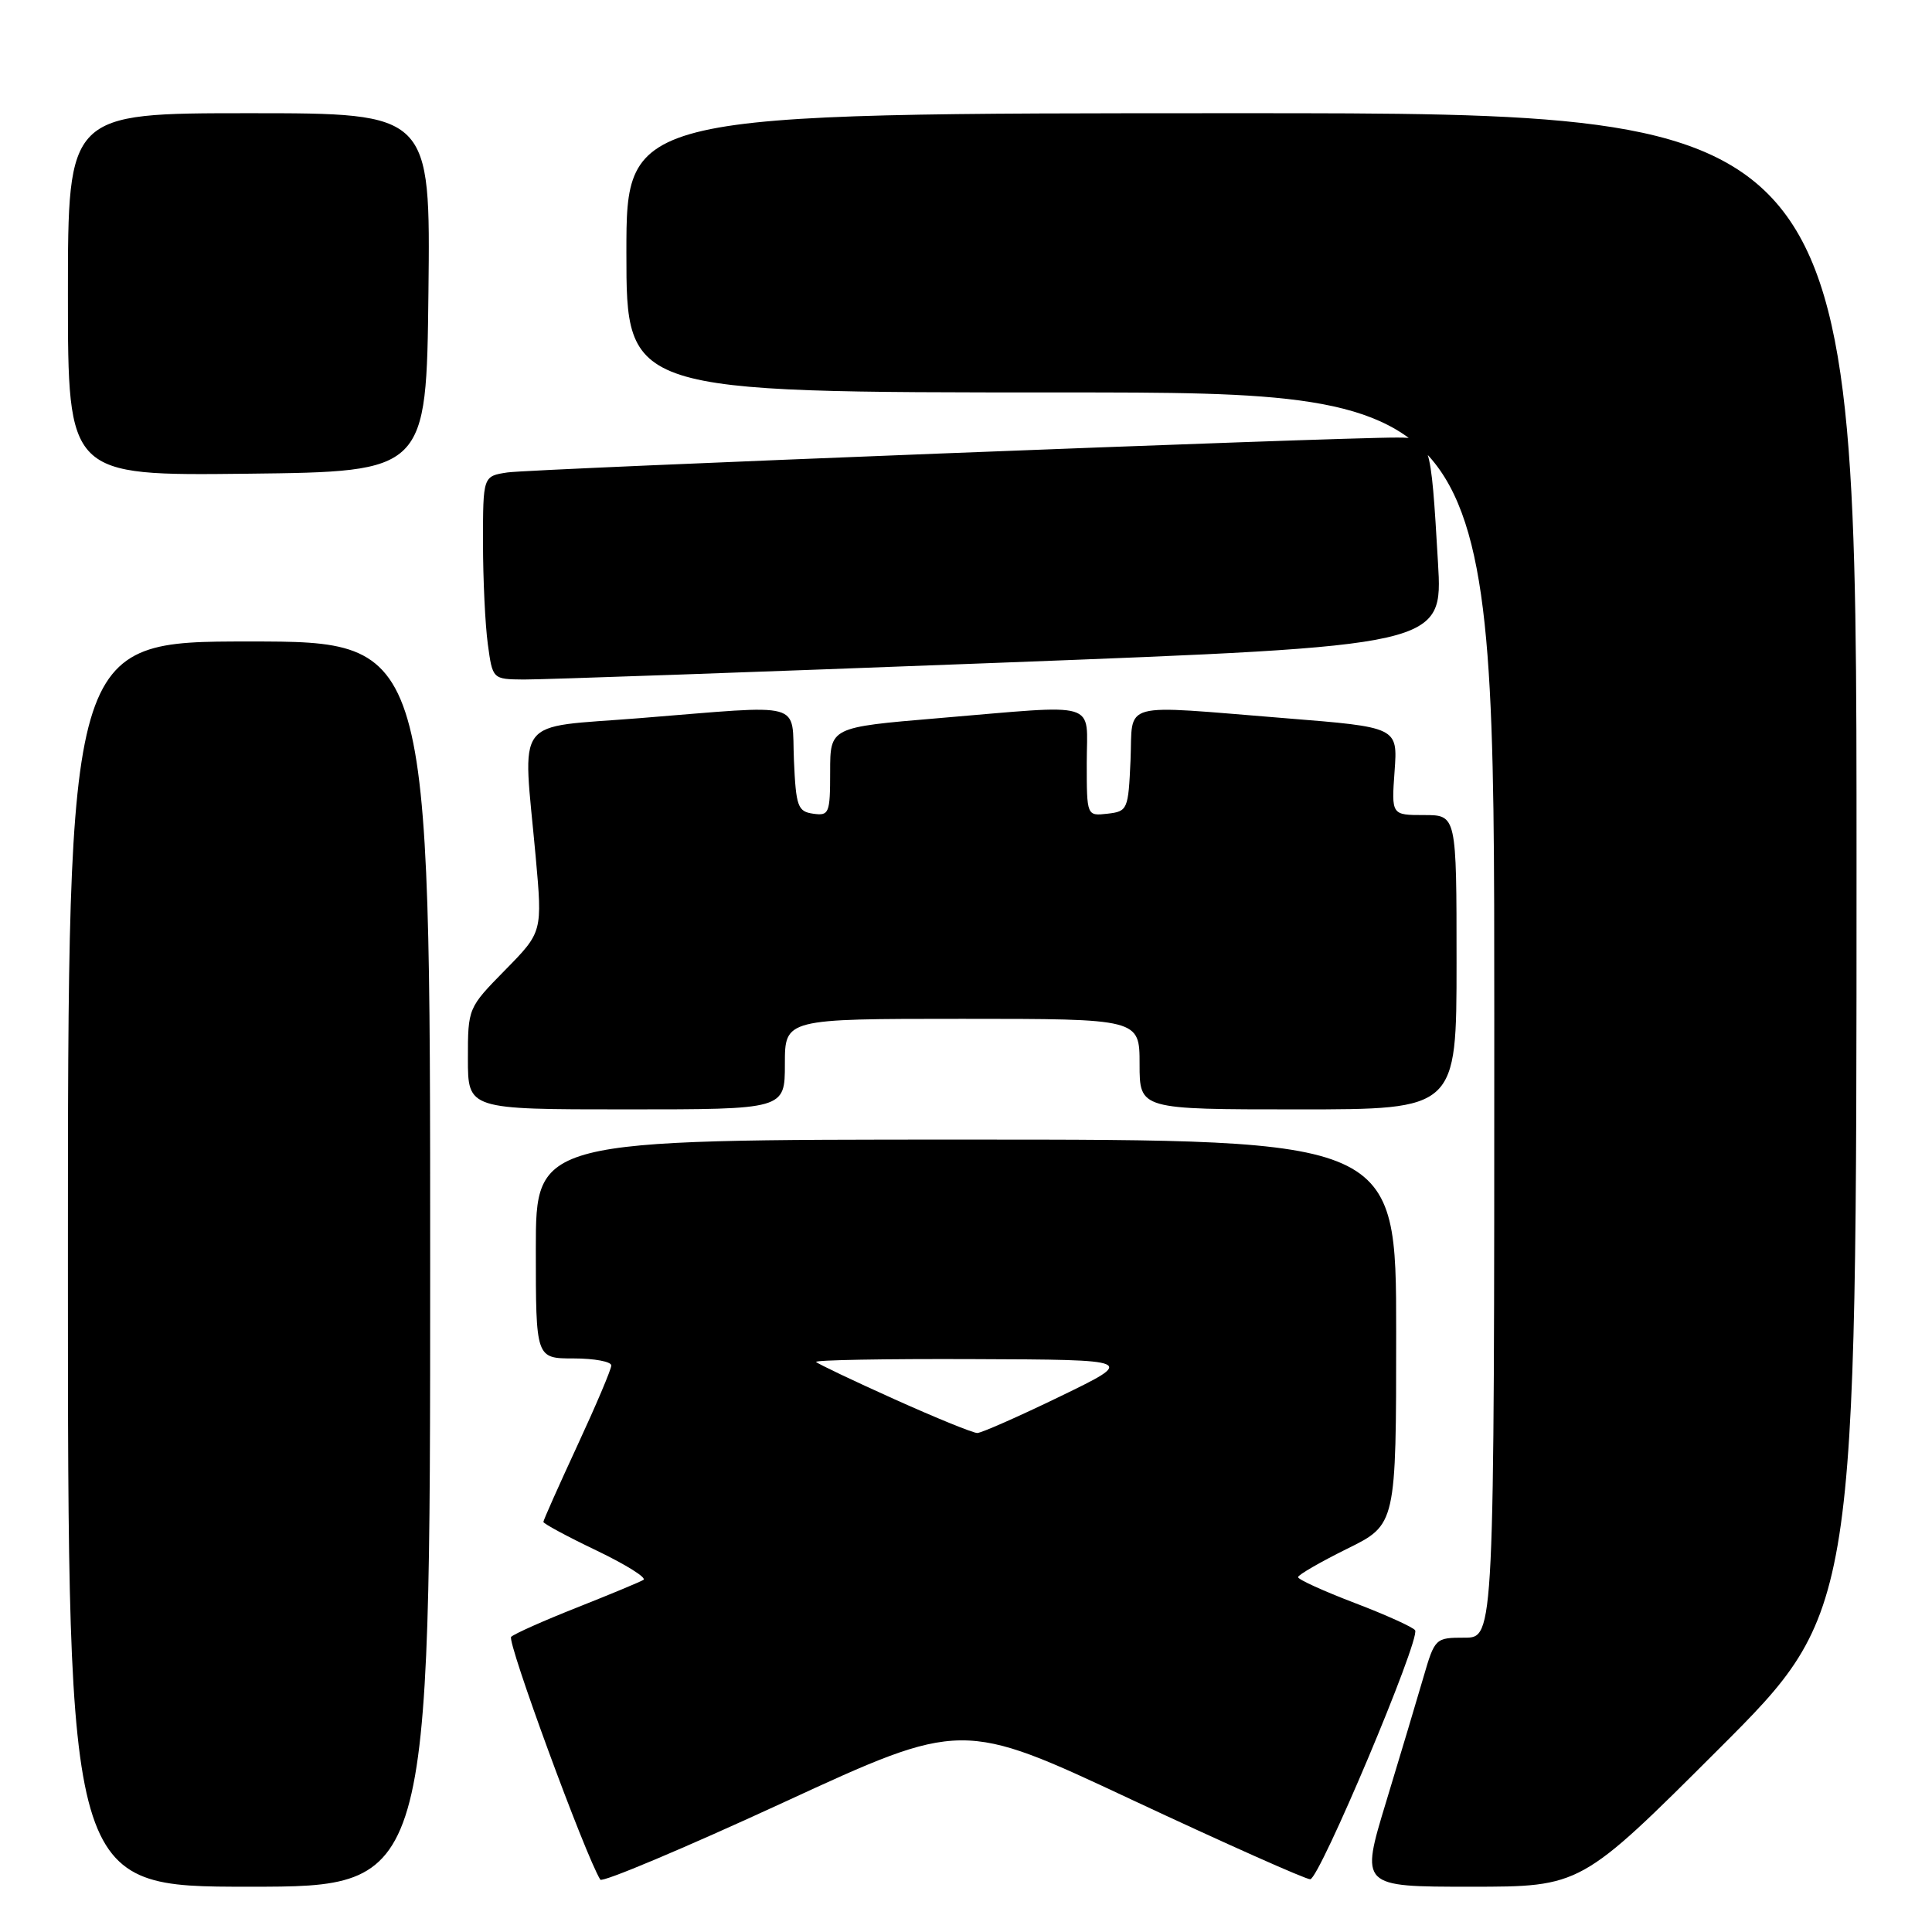 <?xml version="1.0" encoding="UTF-8" standalone="no"?>
<!DOCTYPE svg PUBLIC "-//W3C//DTD SVG 1.1//EN" "http://www.w3.org/Graphics/SVG/1.1/DTD/svg11.dtd" >
<svg xmlns="http://www.w3.org/2000/svg" xmlns:xlink="http://www.w3.org/1999/xlink" version="1.1" viewBox="0 0 256 256">
 <g >
 <path fill="currentColor"
d=" M 57.00 167.50 C 57.00 85.00 57.00 85.00 33.00 85.00 C 9.00 85.00 9.00 85.00 9.00 167.50 C 9.00 250.00 9.00 250.00 33.00 250.00 C 57.00 250.00 57.00 250.00 57.00 167.50 Z  M 149.98 238.48 C 162.37 244.28 173.00 249.02 173.61 249.01 C 174.83 249.00 188.23 217.19 187.51 216.02 C 187.26 215.62 183.67 213.99 179.53 212.41 C 175.39 210.83 172.00 209.29 172.00 208.98 C 172.00 208.68 174.93 206.99 178.50 205.22 C 185.00 202.02 185.00 202.02 185.00 176.51 C 185.00 151.00 185.00 151.00 128.00 151.00 C 71.00 151.00 71.00 151.00 71.00 165.50 C 71.00 180.00 71.00 180.00 76.00 180.00 C 78.75 180.00 81.00 180.42 81.00 180.93 C 81.00 181.44 78.97 186.22 76.50 191.55 C 74.03 196.89 72.00 201.44 72.00 201.66 C 72.00 201.89 75.17 203.60 79.04 205.45 C 82.92 207.31 85.72 209.06 85.26 209.34 C 84.81 209.62 80.85 211.26 76.47 213.00 C 72.09 214.73 68.16 216.48 67.73 216.89 C 67.13 217.47 77.54 245.82 79.54 249.06 C 79.79 249.48 90.68 244.89 103.74 238.87 C 127.47 227.92 127.47 227.92 149.98 238.48 Z  M 227.74 231.76 C 246.00 213.52 246.00 213.52 246.00 114.26 C 246.00 15.00 246.00 15.00 164.50 15.00 C 83.00 15.00 83.00 15.00 83.00 33.50 C 83.00 52.00 83.00 52.00 140.50 52.00 C 198.00 52.00 198.00 52.00 198.00 134.50 C 198.00 217.00 198.00 217.00 194.07 217.00 C 190.19 217.00 190.12 217.07 188.61 222.25 C 187.77 225.14 185.55 232.56 183.67 238.75 C 180.25 250.00 180.25 250.00 194.86 250.00 C 209.48 250.00 209.48 250.00 227.74 231.76 Z  M 104.00 141.00 C 104.00 135.00 104.00 135.00 127.50 135.00 C 151.00 135.00 151.00 135.00 151.00 141.00 C 151.00 147.00 151.00 147.00 172.00 147.00 C 193.00 147.00 193.00 147.00 193.00 127.50 C 193.00 108.00 193.00 108.00 188.69 108.00 C 184.37 108.00 184.37 108.00 184.79 102.18 C 185.21 96.36 185.21 96.36 170.36 95.17 C 148.00 93.38 150.14 92.80 149.80 100.75 C 149.51 107.29 149.41 107.51 146.75 107.82 C 144.00 108.13 144.00 108.13 144.00 101.07 C 144.00 92.73 146.03 93.34 124.25 95.17 C 110.00 96.37 110.00 96.37 110.00 102.25 C 110.00 107.79 109.86 108.12 107.75 107.82 C 105.71 107.53 105.47 106.88 105.20 100.75 C 104.86 92.80 106.98 93.38 84.75 95.16 C 67.82 96.52 69.26 94.59 70.98 113.50 C 71.88 123.50 71.88 123.50 66.94 128.53 C 62.01 133.55 62.00 133.58 62.00 140.28 C 62.00 147.00 62.00 147.00 83.00 147.00 C 104.00 147.00 104.00 147.00 104.00 141.00 Z  M 132.35 87.82 C 191.19 85.57 191.19 85.57 190.54 74.54 C 189.58 58.12 189.54 58.00 185.17 57.98 C 177.62 57.93 70.37 62.13 67.25 62.60 C 64.00 63.09 64.00 63.09 64.00 71.91 C 64.00 76.75 64.29 82.81 64.64 85.36 C 65.27 90.00 65.27 90.00 69.39 90.04 C 71.65 90.06 99.98 89.06 132.35 87.82 Z  M 56.77 38.75 C 57.04 15.00 57.04 15.00 33.02 15.00 C 9.00 15.00 9.00 15.00 9.00 39.02 C 9.00 63.04 9.00 63.04 32.75 62.77 C 56.50 62.50 56.50 62.50 56.77 38.75 Z  M 118.55 185.42 C 113.08 182.96 108.40 180.73 108.14 180.47 C 107.88 180.21 117.30 180.04 129.08 180.09 C 150.50 180.17 150.50 180.17 140.50 185.02 C 135.00 187.69 130.05 189.87 129.50 189.88 C 128.95 189.89 124.02 187.88 118.55 185.42 Z "/>
</g>
</svg>